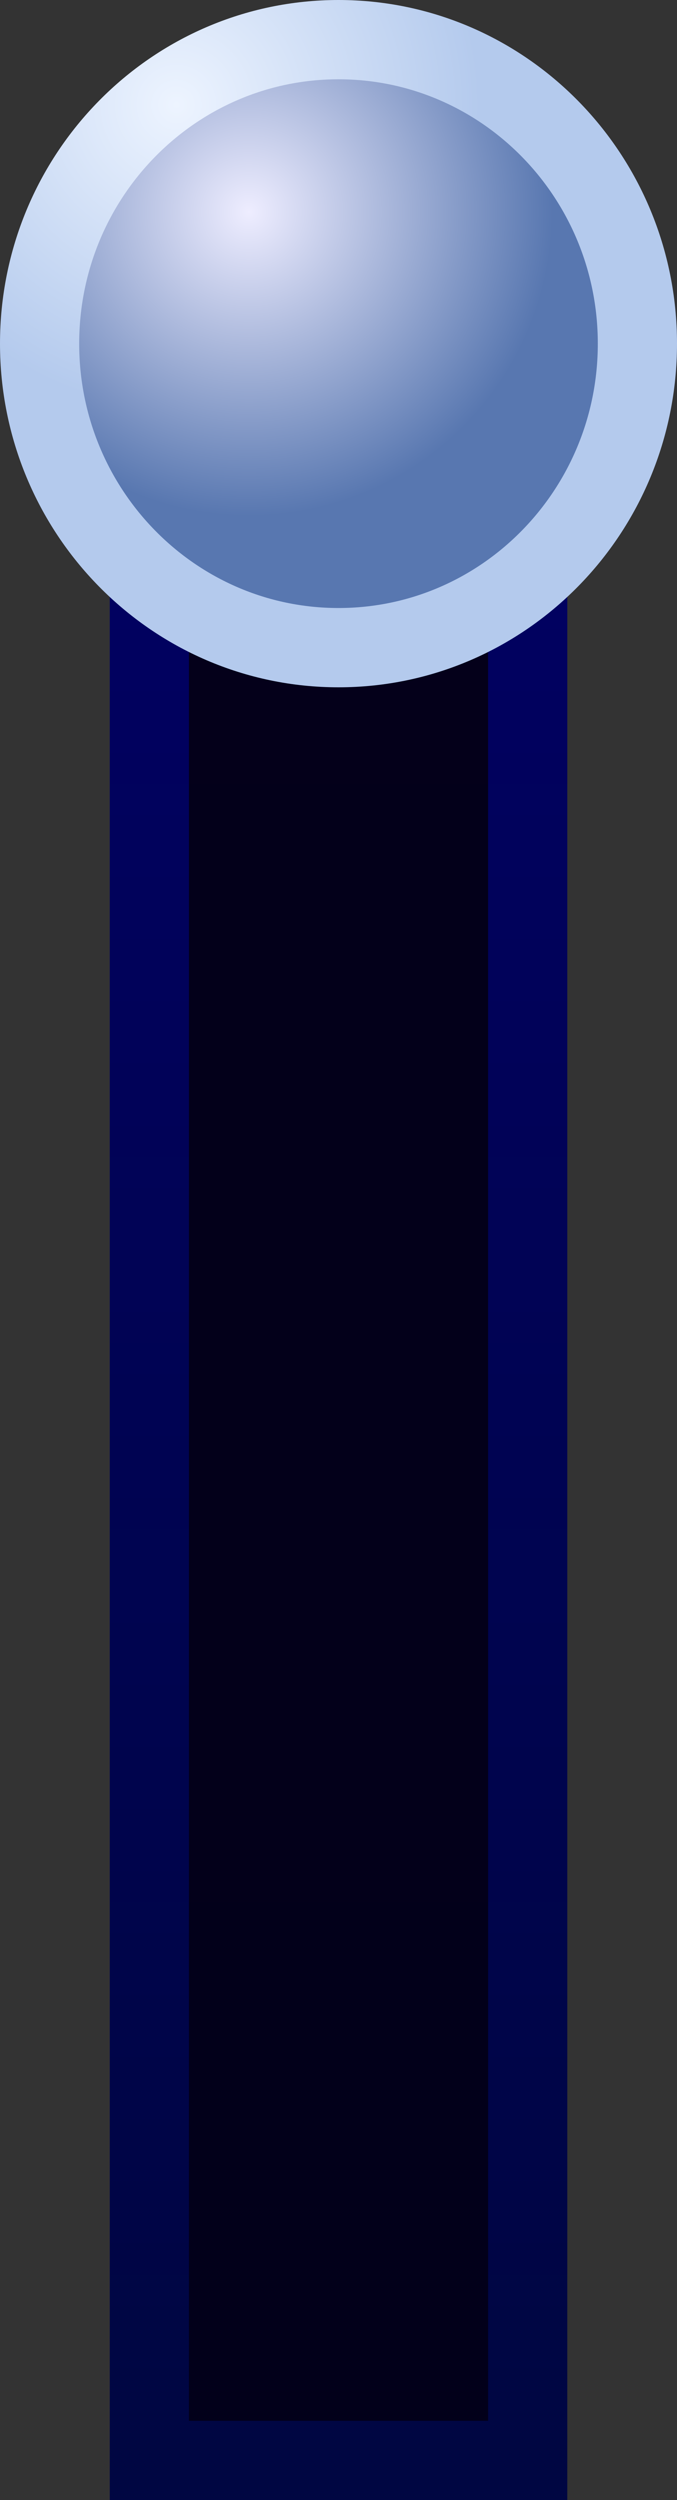 <svg version="1.1" xmlns="http://www.w3.org/2000/svg" xmlns:xlink="http://www.w3.org/1999/xlink" width="17.098" height="63.06" viewBox="0,0,17.098,63.06"><rect x="0" y="0" width="17.098" height="63.06" fill="#333333" stroke="none"/><defs><linearGradient x1="240" y1="151.815" x2="240" y2="208.185" gradientUnits="userSpaceOnUse" id="color-1"><stop offset="0" stop-color="#04001a"/><stop offset="1" stop-color="#02001a"/></linearGradient><linearGradient x1="240" y1="151.815" x2="240" y2="208.185" gradientUnits="userSpaceOnUse" id="color-2"><stop offset="0" stop-color="#010066"/><stop offset="1" stop-color="#000642"/></linearGradient><radialGradient cx="237.738" cy="151.475" r="7.668" gradientUnits="userSpaceOnUse" id="color-3"><stop offset="0" stop-color="#eeedff"/><stop offset="1" stop-color="#5877b0"/></radialGradient><radialGradient cx="235.91" cy="148.773" r="7.668" gradientUnits="userSpaceOnUse" id="color-4"><stop offset="0" stop-color="#edf4ff"/><stop offset="1" stop-color="#b4caed"/></radialGradient></defs><g transform="translate(-231.451,-146.125)"><g data-paper-data="{&quot;isPaintingLayer&quot;:true}" fill-rule="nonzero" stroke-width="2" stroke-linecap="butt" stroke-linejoin="miter" stroke-miterlimit="10" stroke-dasharray="" stroke-dashoffset="0" style="mix-blend-mode: normal"><path d="M235.223,208.185v-56.37h9.555v56.37z" fill="url(#color-1)" stroke="url(#color-2)"/><path d="M247.549,154.793c0,4.235 -3.38,7.668 -7.549,7.668c-4.169,0 -7.549,-3.433 -7.549,-7.668c0,-4.235 3.38,-7.668 7.549,-7.668c4.169,0 7.549,3.433 7.549,7.668z" fill="url(#color-3)" stroke="url(#color-4)"/></g></g></svg>